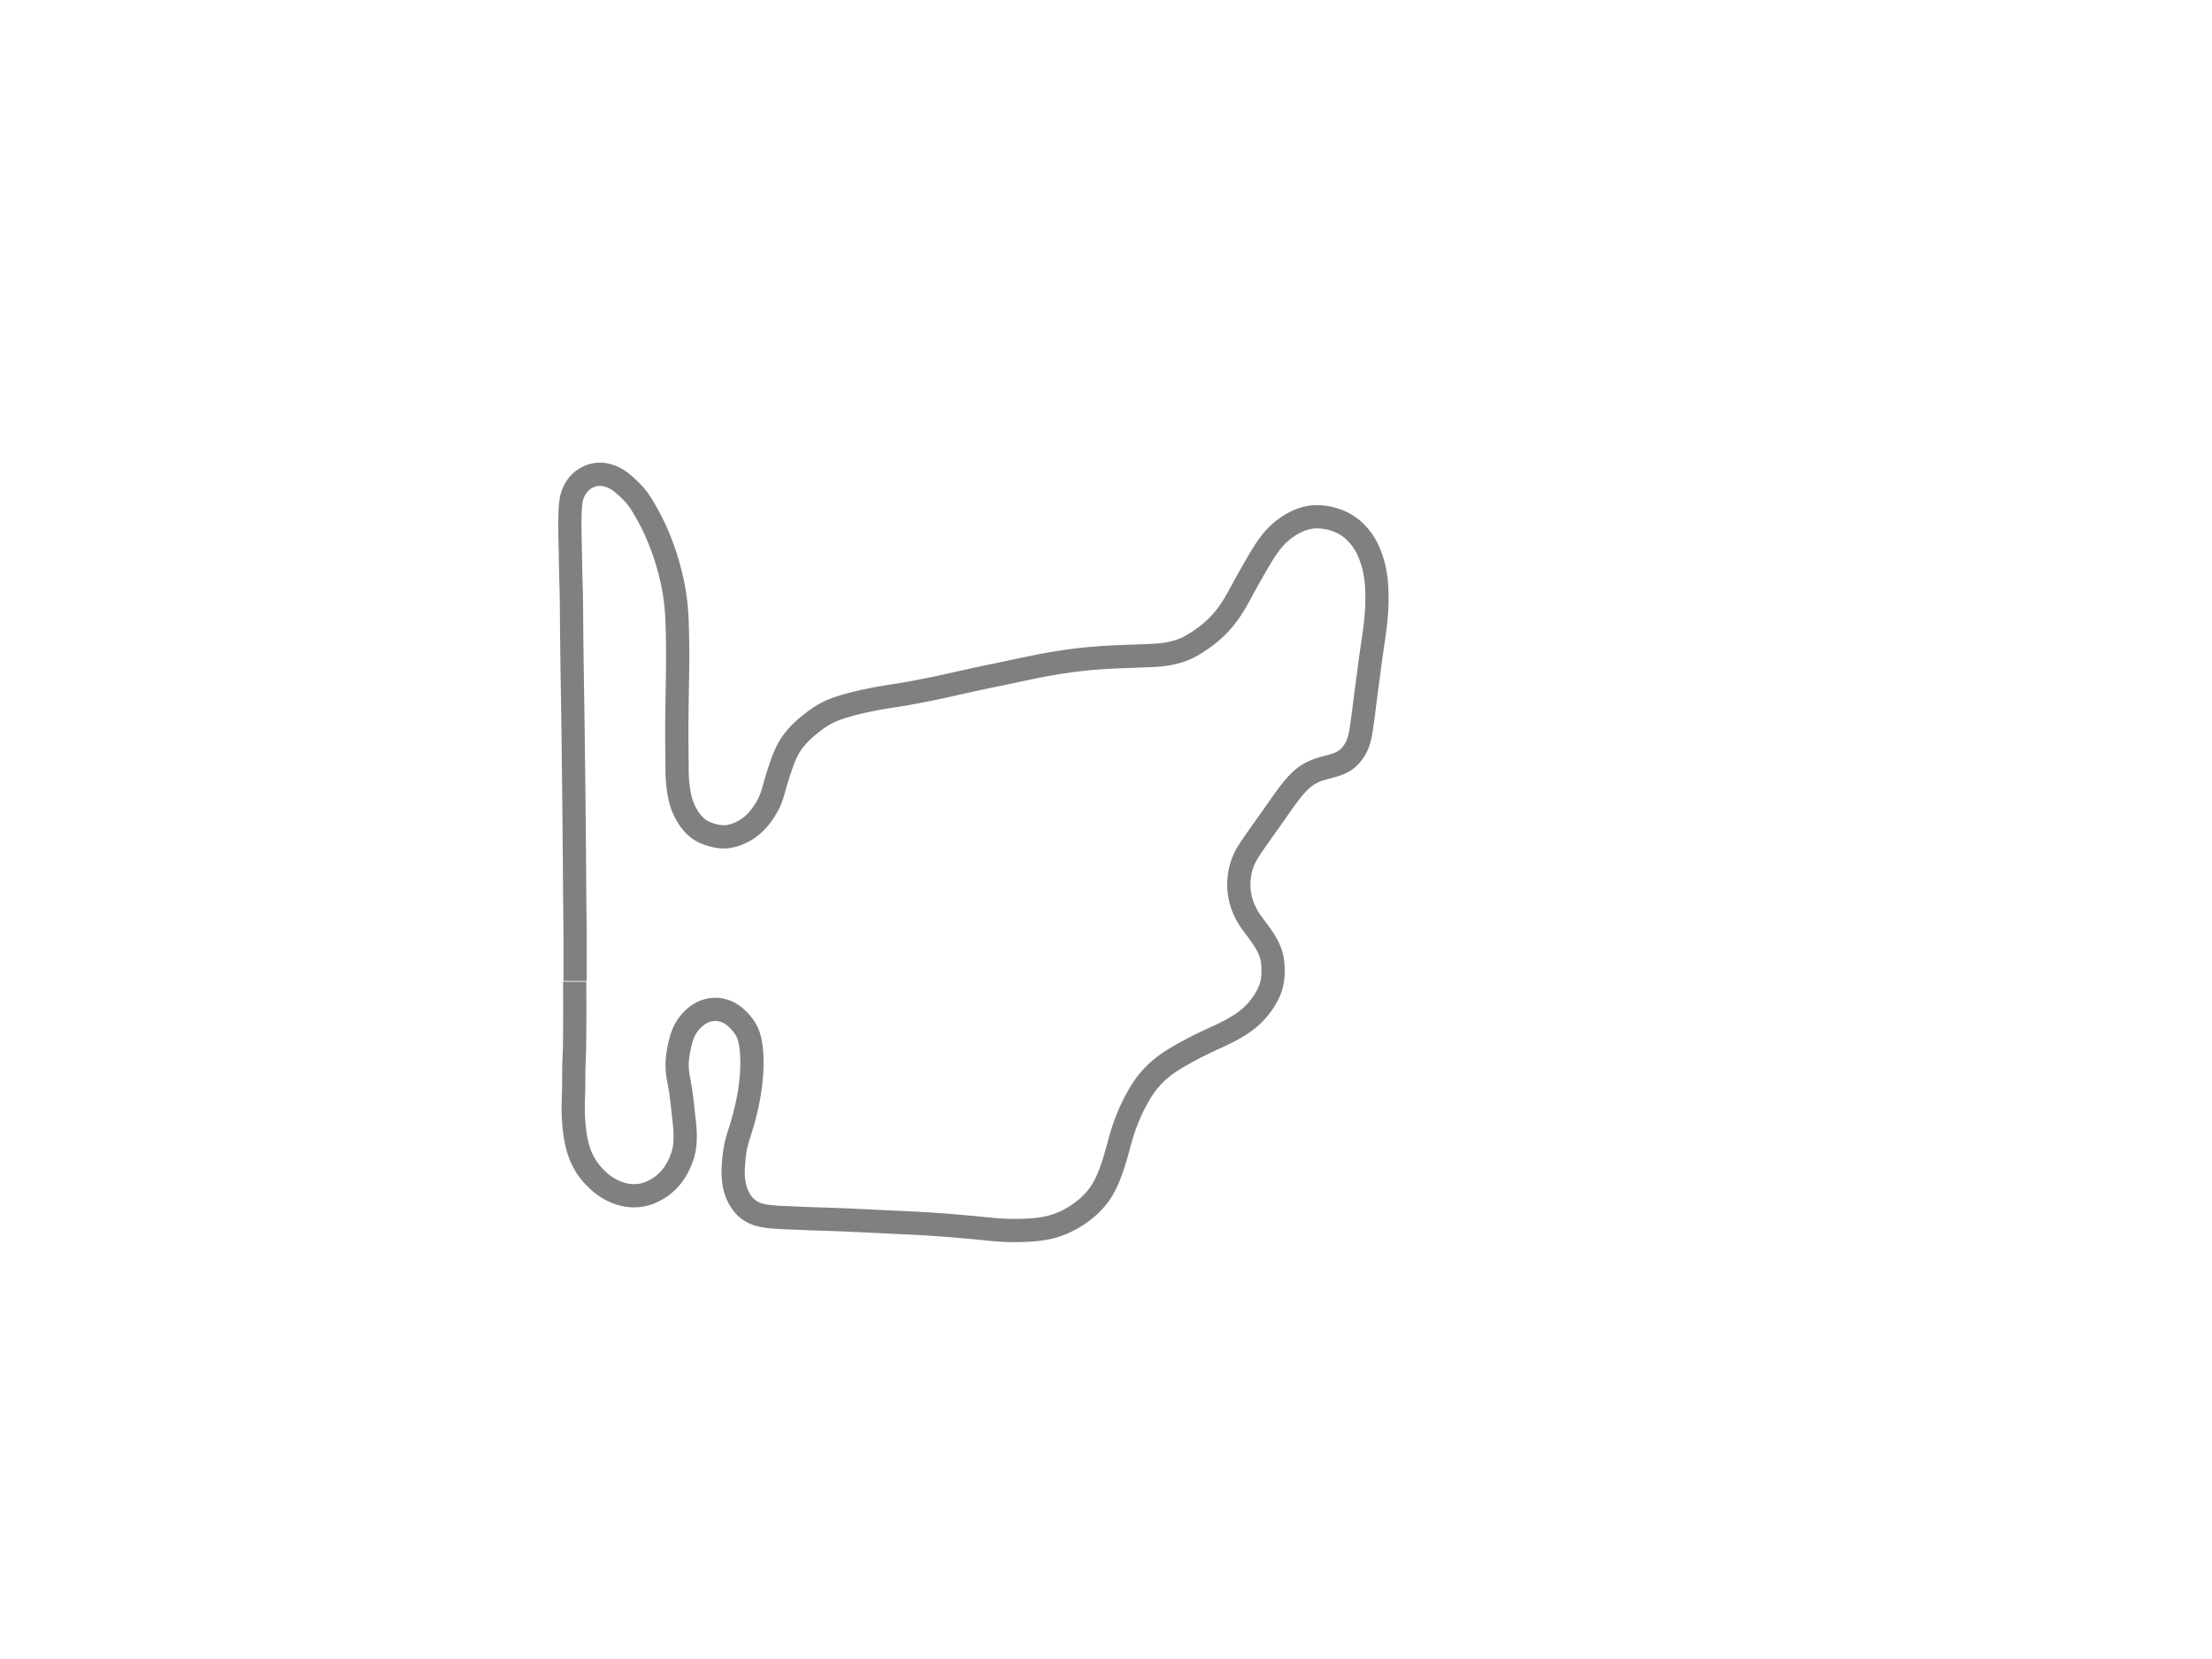 <?xml version="1.0" standalone="no"?>
<svg xmlns:xlink="http://www.w3.org/1999/xlink" id="s2" class="track" xmlns="http://www.w3.org/2000/svg" width="800" height="600" viewBox="-800 -1000 2000 2000">
        <path d="M -440.036 182.625 L -440.033 180.595 L -440.031 177.878 L -440.03 175.831 L -440.029 173.094 L -440.029 171.037 L -440.029 168.961 L -440.029 166.218 L -440.029 164.145 L -440.029 161.375 L -440.029 159.293 L -440.028 157.205 L -440.027 155.103 L -440.025 152.31 L -440.023 150.21 L -440.021 147.388 L -440.02 145.284 L -440.02 143.159 L -440.02 140.324 L -440.022 138.195 L -440.025 135.355 L -440.03 133.203 L -440.037 130.354 L -440.045 128.207 L -440.054 126.048 L -440.068 123.17 L -440.081 121.007 L -440.096 118.835 L -440.113 116.664 L -440.131 114.478 L -440.158 111.576 L -440.18 109.386 L -440.203 107.195 L -440.228 104.992 L -440.262 102.062 L -440.288 99.853 L -440.315 97.635 L -440.351 94.695 L -440.377 92.471 L -440.403 90.247 L -440.437 87.271 L -440.461 85.032 L -440.484 82.785 L -440.506 80.54 L -440.533 77.532 L -440.552 75.257 L -440.575 72.229 L -440.591 69.947 L -440.606 67.664 L -440.625 64.601 L -440.639 62.31 L -440.652 60.001 L -440.666 57.684 L -440.681 55.363 L -440.696 53.025 L -440.712 50.695 L -440.728 48.351 L -440.752 45.23 L -440.77 42.865 L -440.795 39.724 L -440.815 37.355 L -440.841 34.174 L -440.862 31.798 L -440.882 29.402 L -440.903 27.005 L -440.931 23.803 L -440.953 21.372 L -440.981 18.166 L -441.002 15.739 L -441.024 13.294 L -441.053 10.046 L -441.075 7.601 L -441.105 4.335 L -441.127 1.87 L -441.15 -.602 L -441.181 -3.905 L -441.204 -6.39 L -441.236 -9.709 L -441.26 -12.214 L -441.284 -14.728 L -441.317 -18.066 L -441.341 -20.615 L -441.374 -23.965 L -441.399 -26.498 L -441.425 -29.049 L -441.451 -31.611 L -441.476 -34.164 L -441.503 -36.729 L -441.529 -39.292 L -441.556 -41.868 L -441.582 -44.44 L -441.609 -47.01 L -441.637 -49.585 L -441.674 -53.008 L -441.702 -55.584 L -441.731 -58.159 L -441.76 -60.733 L -441.789 -63.306 L -441.819 -65.884 L -441.849 -68.459 L -441.889 -71.893 L -441.92 -74.47 L -441.962 -77.902 L -441.994 -80.476 L -442.036 -83.91 L -442.068 -86.49 L -442.1 -89.07 L -442.132 -91.64 L -442.164 -94.216 L -442.196 -96.793 L -442.229 -99.369 L -442.272 -102.804 L -442.305 -105.38 L -442.349 -108.813 L -442.382 -111.386 L -442.416 -113.962 L -442.461 -117.386 L -442.495 -119.951 L -442.541 -123.365 L -442.575 -125.917 L -442.621 -129.312 L -442.656 -131.849 L -442.692 -134.384 L -442.74 -137.762 L -442.776 -140.278 L -442.812 -142.798 L -442.849 -145.308 L -442.898 -148.649 L -442.935 -151.151 L -442.973 -153.648 L -443.012 -156.137 L -443.05 -158.623 L -443.103 -161.929 L -443.142 -164.405 L -443.182 -166.874 L -443.236 -170.155 L -443.276 -172.614 L -443.329 -175.882 L -443.369 -178.327 L -443.408 -180.769 L -443.46 -184.013 L -443.498 -186.446 L -443.548 -189.672 L -443.584 -192.09 L -443.62 -194.503 L -443.666 -197.708 L -443.699 -200.113 L -443.743 -203.303 L -443.774 -205.693 L -443.805 -208.077 L -443.846 -211.246 L -443.875 -213.618 L -443.913 -216.759 L -443.941 -219.11 L -443.969 -221.454 L -443.995 -223.774 L -444.03 -226.859 L -444.055 -229.155 L -444.079 -231.434 L -444.103 -233.7 L -444.134 -236.696 L -444.156 -238.926 L -444.184 -241.877 L -444.205 -244.074 L -444.225 -246.258 L -444.245 -248.426 L -444.264 -250.579 L -444.282 -252.72 L -444.3 -254.845 L -444.317 -256.956 L -444.334 -259.053 L -444.35 -261.135 L -444.372 -263.886 L -444.388 -265.934 L -444.411 -268.638 L -444.43 -270.648 L -444.45 -272.642 L -444.482 -275.281 L -444.509 -277.235 L -444.549 -279.823 L -444.583 -281.749 L -444.633 -284.293 L -444.675 -286.19 L -444.72 -288.078 L -444.768 -289.962 L -444.818 -291.841 L -444.888 -294.336 L -444.942 -296.203 L -445.014 -298.69 L -445.069 -300.548 L -445.14 -303.024 L -445.192 -304.87 L -445.242 -306.716 L -445.305 -309.171 L -445.348 -311.006 L -445.389 -312.839 L -445.427 -314.668 L -445.462 -316.495 L -445.505 -318.924 L -445.535 -320.738 L -445.563 -322.548 L -445.601 -324.957 L -445.628 -326.754 L -445.666 -329.143 L -445.696 -330.924 L -445.728 -332.697 L -445.761 -334.464 L -445.797 -336.214 L -445.835 -337.961 L -445.887 -340.271 L -445.927 -341.983 L -445.981 -344.243 L -446.021 -345.917 L -446.06 -347.572 L -446.109 -349.746 L -446.144 -351.353 L -446.176 -352.94 L -446.205 -354.507 L -446.24 -356.568 L -446.262 -358.089 L -446.281 -359.592 L -446.301 -361.568 L -446.312 -363.026 L -446.319 -364.464 L -446.324 -366.347 L -446.323 -367.736 L -446.319 -369.102 L -446.312 -370.448 L -446.301 -371.773 L -446.283 -373.503 L -446.266 -374.772 L -446.246 -376.017 L -446.215 -377.634 L -446.187 -378.819 L -446.157 -379.977 L -446.11 -381.482 L -446.071 -382.579 L -446.014 -384.002 L -445.966 -385.033 L -445.914 -386.037 L -445.837 -387.333 L -445.774 -388.269 L -445.706 -389.179 L -445.608 -390.346 L -445.527 -391.203 L -445.445 -392.002 L -445.357 -392.787 L -445.264 -393.543 L -445.134 -394.512 L -445.031 -395.214 L -444.922 -395.897 L -444.809 -396.569 L -444.647 -397.449 L -444.519 -398.101 L -444.384 -398.745 L -444.243 -399.384 L -444.094 -400.015 L -443.885 -400.845 L -443.719 -401.458 L -443.546 -402.063 L -443.302 -402.859 L -443.11 -403.446 L -442.91 -404.025 L -442.702 -404.595 L -442.487 -405.158 L -442.189 -405.895 L -441.956 -406.44 L -441.714 -406.981 L -441.381 -407.692 L -441.122 -408.22 L -440.855 -408.744 L -440.581 -409.263 L -440.3 -409.779 L -440.012 -410.291 L -439.716 -410.799 L -439.31 -411.471 L -438.997 -411.971 L -438.677 -412.468 L -438.349 -412.961 L -437.898 -413.612 L -437.551 -414.095 L -437.074 -414.732 L -436.707 -415.203 L -436.205 -415.824 L -435.819 -416.283 L -435.424 -416.736 L -434.885 -417.33 L -434.47 -417.768 L -434.048 -418.198 L -433.472 -418.76 L -433.029 -419.174 L -432.428 -419.712 L -431.967 -420.108 L -431.341 -420.622 L -430.862 -420.999 L -430.212 -421.489 L -429.714 -421.848 L -429.209 -422.198 L -428.523 -422.654 L -427.999 -422.986 L -427.468 -423.31 L -426.928 -423.625 L -426.196 -424.033 L -425.637 -424.331 L -424.881 -424.713 L -424.304 -424.991 L -423.718 -425.26 L -423.125 -425.52 L -422.523 -425.771 L -421.709 -426.091 L -421.09 -426.32 L -420.252 -426.609 L -419.616 -426.813 L -418.759 -427.068 L -418.11 -427.243 L -417.459 -427.406 L -416.589 -427.6 L -415.934 -427.729 L -415.06 -427.88 L -414.404 -427.976 L -413.527 -428.081 L -412.869 -428.143 L -411.989 -428.204 L -411.327 -428.232 L -410.666 -428.246 L -410.002 -428.246 L -409.338 -428.232 L -408.673 -428.204 L -408.005 -428.162 L -407.115 -428.085 L -406.445 -428.013 L -405.776 -427.928 L -404.881 -427.794 L -404.21 -427.679 L -403.538 -427.551 L -402.642 -427.362 L -401.968 -427.207 L -401.294 -427.04 L -400.619 -426.862 L -399.943 -426.674 L -399.267 -426.474 L -398.592 -426.262 L -397.915 -426.039 L -397.24 -425.803 L -396.339 -425.469 L -395.663 -425.202 L -394.987 -424.921 L -394.084 -424.524 L -393.406 -424.209 L -392.728 -423.878 L -392.05 -423.532 L -391.371 -423.169 L -390.692 -422.79 L -389.788 -422.259 L -389.11 -421.841 L -388.208 -421.258 L -387.531 -420.802 L -386.854 -420.33 L -386.177 -419.842 L -385.499 -419.338 L -384.595 -418.644 L -383.914 -418.106 L -383.231 -417.553 L -382.546 -416.989 L -381.858 -416.411 L -381.165 -415.821 L -380.469 -415.22 L -379.767 -414.606 L -378.828 -413.772 L -378.117 -413.133 L -377.164 -412.265 L -376.445 -411.601 L -375.482 -410.696 L -374.756 -410.003 L -374.03 -409.3 L -373.3 -408.582 L -372.573 -407.853 L -371.603 -406.86 L -370.878 -406.099 L -369.916 -405.065 L -369.198 -404.273 L -368.487 -403.469 L -367.783 -402.654 L -366.858 -401.552 L -366.175 -400.716 L -365.503 -399.87 L -364.841 -399.018 L -364.189 -398.155 L -363.337 -396.993 L -362.711 -396.113 L -362.094 -395.223 L -361.285 -394.02 L -360.683 -393.101 L -360.087 -392.167 L -359.496 -391.223 L -358.714 -389.944 L -358.131 -388.974 L -357.551 -387.994 L -356.777 -386.668 L -356.197 -385.664 L -355.618 -384.651 L -354.843 -383.286 L -354.26 -382.25 L -353.676 -381.205 L -352.895 -379.801 L -352.308 -378.738 L -351.718 -377.663 L -351.129 -376.582 L -350.54 -375.491 L -349.951 -374.39 L -349.167 -372.909 L -348.581 -371.786 L -347.996 -370.653 L -347.221 -369.127 L -346.644 -367.97 L -346.069 -366.802 L -345.5 -365.627 L -344.932 -364.438 L -344.369 -363.24 L -343.811 -362.033 L -343.073 -360.41 L -342.524 -359.18 L -341.978 -357.94 L -341.435 -356.69 L -340.896 -355.43 L -340.355 -354.151 L -339.649 -352.457 L -339.118 -351.167 L -338.59 -349.867 L -337.89 -348.122 L -337.367 -346.802 L -336.676 -345.031 L -336.16 -343.692 L -335.648 -342.344 L -334.971 -340.533 L -334.468 -339.166 L -333.97 -337.788 L -333.314 -335.939 L -332.828 -334.541 L -332.348 -333.134 L -331.873 -331.715 L -331.251 -329.817 L -330.789 -328.38 L -330.333 -326.935 L -329.882 -325.482 L -329.436 -324.017 L -328.85 -322.058 L -328.416 -320.576 L -327.986 -319.086 L -327.562 -317.59 L -327.142 -316.083 L -326.727 -314.57 L -326.318 -313.047 L -325.914 -311.518 L -325.386 -309.466 L -324.999 -307.92 L -324.617 -306.365 L -324.243 -304.804 L -323.876 -303.235 L -323.399 -301.131 L -323.051 -299.546 L -322.711 -297.953 L -322.265 -295.796 L -322.054 -294.743 L -321.636 -292.589 L -321.333 -290.966 L -321.039 -289.337 L -320.754 -287.701 L -320.479 -286.058 L -320.214 -284.414 L -319.875 -282.211 L -319.634 -280.555 L -319.403 -278.893 L -319.112 -276.673 L -318.906 -275.003 L -318.712 -273.332 L -318.529 -271.659 L -318.358 -269.985 L -318.198 -268.311 L -318.002 -266.074 L -317.867 -264.398 L -317.702 -262.161 L -317.589 -260.485 L -317.485 -258.808 L -317.387 -257.107 L -317.272 -254.896 L -317.193 -253.219 L -317.12 -251.546 L -317.053 -249.873 L -316.99 -248.198 L -316.914 -245.971 L -316.862 -244.299 L -316.798 -242.076 L -316.753 -240.404 L -316.698 -238.184 L -316.66 -236.516 L -316.625 -234.851 L -316.592 -233.186 L -316.561 -231.519 L -316.533 -229.85 L -316.498 -227.64 L -316.475 -225.975 L -316.454 -224.307 L -316.436 -222.641 L -316.414 -220.413 L -316.4 -218.74 L -316.385 -216.502 L -316.377 -214.819 L -316.37 -213.129 L -316.365 -210.868 L -316.364 -209.161 L -316.364 -207.451 L -316.369 -205.158 L -316.375 -203.428 L -316.382 -201.686 L -316.393 -199.942 L -316.41 -197.601 L -316.425 -195.832 L -316.45 -193.46 L -316.471 -191.668 L -316.503 -189.26 L -316.529 -187.446 L -316.557 -185.617 L -316.596 -183.167 L -316.625 -181.315 L -316.665 -178.837 L -316.695 -176.967 L -316.725 -175.084 L -316.755 -173.195 L -316.795 -170.659 L -316.825 -168.749 L -316.855 -166.828 L -316.886 -164.893 L -316.927 -162.305 L -316.959 -160.354 L -316.991 -158.395 L -317.023 -156.429 L -317.055 -154.459 L -317.097 -151.833 L -317.128 -149.861 L -317.158 -147.891 L -317.196 -145.271 L -317.224 -143.311 L -317.258 -140.713 L -317.282 -138.76 L -317.312 -136.218 L -317.332 -134.317 L -317.356 -131.81 L -317.372 -129.952 L -317.386 -128.112 L -317.398 -126.292 L -317.411 -123.9 L -317.418 -122.126 L -317.424 -120.374 L -317.428 -118.069 L -317.429 -116.367 L -317.428 -114.686 L -317.424 -113.026 L -317.416 -110.85 L -317.407 -109.242 L -317.393 -107.133 L -317.38 -105.576 L -317.365 -104.038 L -317.344 -102.029 L -317.326 -100.543 L -317.302 -98.6 L -317.29 -97.64 L -317.267 -95.748 L -317.249 -94.347 L -317.228 -92.507 L -317.213 -91.145 L -317.2 -89.797 L -317.188 -88.451 L -317.175 -86.68 L -317.167 -85.351 L -317.16 -84.032 L -317.154 -82.717 L -317.148 -81.407 L -317.142 -80.102 L -317.137 -78.805 L -317.129 -77.082 L -317.122 -75.796 L -317.114 -74.507 L -317.1 -72.805 L -317.086 -71.551 L -317.067 -70.289 L -317.044 -69.031 L -317.015 -67.784 L -316.979 -66.543 L -316.921 -64.9 L -316.869 -63.68 L -316.81 -62.469 L -316.742 -61.266 L -316.665 -60.072 L -316.58 -58.885 L -316.454 -57.32 L -316.35 -56.154 L -316.198 -54.612 L -316.075 -53.465 L -315.944 -52.324 L -315.807 -51.192 L -315.662 -50.066 L -315.509 -48.945 L -315.296 -47.467 L -315.128 -46.367 L -314.951 -45.274 L -314.705 -43.839 L -314.51 -42.772 L -314.238 -41.369 L -314.098 -40.675 L -313.879 -39.646 L -313.576 -38.292 L -313.338 -37.292 L -313.092 -36.305 L -312.837 -35.331 L -312.483 -34.056 L -312.206 -33.113 L -311.824 -31.879 L -311.527 -30.969 L -311.221 -30.072 L -310.798 -28.893 L -310.47 -28.021 L -310.016 -26.869 L -309.664 -26.017 L -309.181 -24.891 L -308.808 -24.057 L -308.426 -23.23 L -307.904 -22.141 L -307.502 -21.333 L -307.093 -20.533 L -306.535 -19.479 L -306.108 -18.698 L -305.674 -17.923 L -305.084 -16.905 L -304.633 -16.151 L -304.174 -15.405 L -303.708 -14.667 L -303.075 -13.696 L -302.593 -12.978 L -301.937 -12.035 L -301.435 -11.338 L -300.926 -10.652 L -300.235 -9.752 L -299.707 -9.089 L -299.172 -8.436 L -298.445 -7.582 L -297.892 -6.955 L -297.33 -6.339 L -296.569 -5.537 L -295.988 -4.949 L -295.203 -4.184 L -294.604 -3.624 L -293.795 -2.9 L -293.179 -2.373 L -292.556 -1.86 L -291.712 -1.198 L -291.073 -.719 L -290.41 -.243 L -289.554 .342 L -288.893 .773 L -288.226 1.188 L -287.553 1.589 L -286.876 1.974 L -285.964 2.465 L -285.276 2.815 L -284.583 3.15 L -283.652 3.575 L -282.952 3.878 L -282.248 4.17 L -281.306 4.541 L -280.598 4.808 L -279.887 5.066 L -279.178 5.315 L -278.23 5.636 L -277.519 5.868 L -276.808 6.093 L -275.859 6.384 L -275.147 6.593 L -274.198 6.861 L -273.486 7.052 L -272.774 7.234 L -272.061 7.407 L -271.348 7.572 L -270.634 7.728 L -269.685 7.92 L -268.973 8.055 L -268.259 8.18 L -267.544 8.296 L -266.833 8.402 L -265.888 8.527 L -265.178 8.608 L -264.468 8.679 L -263.524 8.755 L -262.817 8.798 L -262.113 8.829 L -261.409 8.847 L -260.707 8.852 L -259.776 8.84 L -259.079 8.815 L -258.157 8.763 L -257.467 8.709 L -256.781 8.641 L -255.871 8.531 L -255.192 8.434 L -254.518 8.325 L -253.623 8.161 L -252.956 8.025 L -252.291 7.88 L -251.628 7.725 L -250.744 7.504 L -250.087 7.329 L -249.428 7.147 L -248.77 6.956 L -248.113 6.757 L -247.239 6.481 L -246.584 6.264 L -245.929 6.04 L -245.056 5.728 L -244.403 5.486 L -243.749 5.235 L -243.095 4.976 L -242.23 4.619 L -241.579 4.34 L -240.932 4.054 L -240.07 3.658 L -239.425 3.351 L -238.568 2.928 L -237.926 2.6 L -237.287 2.263 L -236.435 1.798 L -235.797 1.438 L -235.162 1.069 L -234.318 .562 L -233.685 .17 L -233.055 -.233 L -232.427 -.644 L -231.801 -1.066 L -231.177 -1.498 L -230.349 -2.089 L -229.73 -2.545 L -229.115 -3.01 L -228.299 -3.646 L -227.691 -4.134 L -226.887 -4.801 L -226.286 -5.312 L -225.69 -5.834 L -225.098 -6.364 L -224.315 -7.087 L -223.732 -7.639 L -223.153 -8.203 L -222.579 -8.774 L -221.821 -9.549 L -221.256 -10.142 L -220.696 -10.742 L -220.139 -11.352 L -219.405 -12.179 L -218.859 -12.809 L -218.317 -13.449 L -217.781 -14.096 L -217.073 -14.973 L -216.548 -15.641 L -216.027 -16.318 L -215.34 -17.231 L -214.829 -17.926 L -214.325 -18.627 L -213.659 -19.574 L -213.164 -20.294 L -212.512 -21.263 L -212.028 -22 L -211.39 -22.993 L -210.917 -23.747 L -210.295 -24.762 L -209.833 -25.532 L -209.378 -26.308 L -208.778 -27.356 L -208.337 -28.15 L -207.902 -28.953 L -207.336 -30.032 L -206.919 -30.854 L -206.377 -31.958 L -205.979 -32.797 L -205.464 -33.925 L -205.089 -34.78 L -204.721 -35.645 L -204.364 -36.514 L -203.903 -37.686 L -203.568 -38.573 L -203.243 -39.467 L -202.926 -40.368 L -202.618 -41.275 L -202.22 -42.494 L -201.93 -43.415 L -201.554 -44.653 L -201.279 -45.589 L -201.008 -46.528 L -200.74 -47.475 L -200.386 -48.743 L -200.122 -49.702 L -199.857 -50.663 L -199.502 -51.957 L -199.232 -52.933 L -198.867 -54.238 L -198.589 -55.222 L -198.304 -56.212 L -198.014 -57.209 L -197.719 -58.208 L -197.316 -59.552 L -197.007 -60.568 L -196.692 -61.59 L -196.371 -62.619 L -195.936 -63.999 L -195.603 -65.043 L -195.266 -66.093 L -194.81 -67.502 L -194.463 -68.567 L -193.994 -69.996 L -193.638 -71.073 L -193.158 -72.519 L -192.793 -73.609 L -192.303 -75.06 L -191.93 -76.15 L -191.555 -77.237 L -191.05 -78.681 L -190.667 -79.759 L -190.281 -80.831 L -189.891 -81.898 L -189.496 -82.96 L -189.097 -84.016 L -188.555 -85.415 L -188.14 -86.46 L -187.58 -87.832 L -187.149 -88.858 L -186.563 -90.211 L -186.113 -91.218 L -185.498 -92.547 L -185.026 -93.533 L -184.544 -94.51 L -183.885 -95.797 L -183.378 -96.753 L -182.861 -97.698 L -182.334 -98.63 L -181.615 -99.857 L -181.062 -100.766 L -180.5 -101.661 L -179.926 -102.547 L -179.342 -103.42 L -178.747 -104.283 L -177.94 -105.414 L -177.322 -106.249 L -176.484 -107.348 L -175.844 -108.161 L -174.976 -109.231 L -174.315 -110.023 L -173.644 -110.808 L -172.739 -111.842 L -172.049 -112.611 L -171.118 -113.626 L -170.41 -114.379 L -169.694 -115.128 L -168.729 -116.116 L -167.996 -116.852 L -167.008 -117.824 L -166.259 -118.548 L -165.503 -119.267 L -164.486 -120.217 L -163.714 -120.924 L -162.937 -121.625 L -162.151 -122.322 L -161.094 -123.243 L -160.294 -123.928 L -159.488 -124.61 L -158.404 -125.512 L -157.583 -126.186 L -156.759 -126.854 L -155.927 -127.52 L -154.811 -128.403 L -153.968 -129.061 L -153.117 -129.717 L -151.975 -130.584 L -151.112 -131.23 L -149.95 -132.084 L -149.072 -132.718 L -148.186 -133.346 L -147.291 -133.969 L -146.091 -134.784 L -145.182 -135.386 L -143.957 -136.177 L -143.028 -136.76 L -141.778 -137.524 L -140.83 -138.086 L -139.876 -138.638 L -138.913 -139.181 L -137.94 -139.714 L -136.631 -140.41 L -135.641 -140.919 L -134.642 -141.417 L -133.634 -141.903 L -132.618 -142.379 L -131.595 -142.842 L -130.553 -143.299 L -129.177 -143.881 L -128.128 -144.308 L -127.07 -144.725 L -126.006 -145.133 L -124.934 -145.53 L -123.491 -146.046 L -122.401 -146.423 L -120.939 -146.912 L -119.832 -147.273 L -118.719 -147.627 L -117.598 -147.976 L -116.093 -148.434 L -114.955 -148.772 L -113.809 -149.107 L -112.66 -149.437 L -111.501 -149.765 L -110.338 -150.089 L -109.166 -150.411 L -107.593 -150.835 L -106.407 -151.15 L -105.213 -151.463 L -104.014 -151.772 L -102.807 -152.078 L -101.594 -152.381 L -100.376 -152.68 L -98.742 -153.075 L -97.51 -153.368 L -95.858 -153.753 L -94.612 -154.039 L -92.94 -154.416 L -91.684 -154.694 L -90.421 -154.971 L -88.727 -155.335 L -87.45 -155.606 L -86.169 -155.873 L -84.454 -156.226 L -83.161 -156.488 L -81.861 -156.749 L -80.124 -157.09 L -78.814 -157.344 L -77.06 -157.677 L -75.739 -157.923 L -74.412 -158.167 L -72.638 -158.487 L -71.299 -158.723 L -69.954 -158.957 L -68.157 -159.264 L -66.799 -159.49 L -64.983 -159.788 L -63.613 -160.008 L -62.237 -160.225 L -60.395 -160.512 L -59.002 -160.726 L -57.139 -161.012 L -55.733 -161.228 L -54.322 -161.445 L -52.903 -161.666 L -51.003 -161.965 L -49.573 -162.194 L -47.654 -162.506 L -46.209 -162.745 L -44.273 -163.072 L -42.812 -163.322 L -40.86 -163.662 L -39.39 -163.922 L -37.415 -164.276 L -35.932 -164.545 L -33.94 -164.911 L -32.442 -165.189 L -30.936 -165.471 L -29.424 -165.756 L -27.398 -166.141 L -25.872 -166.433 L -23.827 -166.827 L -22.286 -167.125 L -20.222 -167.528 L -18.668 -167.834 L -17.105 -168.142 L -15.013 -168.559 L -13.435 -168.875 L -11.854 -169.194 L -9.734 -169.625 L -8.136 -169.953 L -6.534 -170.284 L -4.923 -170.62 L -2.768 -171.073 L -1.145 -171.417 L .485 -171.765 L 2.666 -172.236 L 4.311 -172.594 L 5.96 -172.955 L 8.172 -173.443 L 9.837 -173.813 L 11.51 -174.186 L 13.75 -174.688 L 15.44 -175.068 L 17.139 -175.45 L 18.843 -175.834 L 20.556 -176.22 L 22.85 -176.736 L 24.581 -177.125 L 26.318 -177.514 L 28.063 -177.904 L 29.817 -178.295 L 32.165 -178.815 L 33.938 -179.206 L 36.308 -179.726 L 38.094 -180.116 L 39.888 -180.506 L 41.683 -180.894 L 44.092 -181.413 L 45.903 -181.801 L 47.725 -182.189 L 50.156 -182.706 L 51.991 -183.094 L 54.445 -183.611 L 56.291 -183.998 L 58.144 -184.386 L 60.005 -184.774 L 62.492 -185.292 L 64.365 -185.681 L 66.243 -186.072 L 68.128 -186.464 L 70.017 -186.858 L 71.913 -187.254 L 74.448 -187.784 L 76.356 -188.185 L 78.27 -188.588 L 80.188 -188.992 L 82.111 -189.399 L 84.042 -189.808 L 85.976 -190.217 L 87.915 -190.628 L 89.863 -191.041 L 92.463 -191.591 L 94.424 -192.005 L 97.042 -192.557 L 99.015 -192.972 L 101.653 -193.525 L 103.637 -193.939 L 106.293 -194.489 L 108.284 -194.899 L 110.954 -195.443 L 112.96 -195.848 L 115.645 -196.385 L 117.665 -196.782 L 120.36 -197.305 L 122.388 -197.691 L 124.413 -198.072 L 126.443 -198.449 L 128.476 -198.821 L 131.181 -199.307 L 133.213 -199.665 L 135.239 -200.016 L 137.939 -200.474 L 139.956 -200.808 L 141.972 -201.136 L 143.982 -201.457 L 145.987 -201.77 L 147.989 -202.077 L 149.985 -202.376 L 151.977 -202.667 L 154.629 -203.044 L 156.607 -203.317 L 159.239 -203.669 L 161.208 -203.924 L 163.174 -204.172 L 165.147 -204.412 L 167.721 -204.716 L 169.654 -204.936 L 172.213 -205.216 L 174.12 -205.417 L 176.014 -205.61 L 177.897 -205.796 L 180.383 -206.032 L 182.234 -206.2 L 184.074 -206.361 L 185.9 -206.515 L 188.319 -206.709 L 190.12 -206.847 L 191.906 -206.978 L 194.269 -207.143 L 196.02 -207.26 L 197.761 -207.371 L 200.064 -207.511 L 201.786 -207.611 L 204.044 -207.735 L 205.734 -207.824 L 207.973 -207.936 L 209.645 -208.016 L 211.315 -208.093 L 213.526 -208.19 L 215.18 -208.261 L 217.372 -208.351 L 219.013 -208.416 L 220.648 -208.479 L 222.813 -208.562 L 224.433 -208.622 L 226.044 -208.682 L 228.187 -208.76 L 229.786 -208.818 L 231.912 -208.896 L 233.486 -208.954 L 235.056 -209.012 L 236.618 -209.07 L 238.681 -209.147 L 240.216 -209.205 L 241.738 -209.263 L 243.245 -209.321 L 245.237 -209.398 L 246.709 -209.455 L 248.162 -209.512 L 249.599 -209.57 L 251.016 -209.629 L 252.412 -209.689 L 254.243 -209.773 L 255.595 -209.838 L 257.364 -209.932 L 258.662 -210.006 L 259.942 -210.087 L 261.612 -210.202 L 262.835 -210.295 L 264.034 -210.396 L 265.584 -210.54 L 266.72 -210.657 L 267.832 -210.782 L 269.283 -210.962 L 270.35 -211.106 L 271.41 -211.26 L 272.812 -211.48 L 273.856 -211.655 L 274.898 -211.839 L 276.274 -212.096 L 277.301 -212.299 L 278.324 -212.51 L 279.676 -212.805 L 280.685 -213.036 L 281.687 -213.276 L 282.683 -213.524 L 283.672 -213.78 L 284.983 -214.135 L 285.959 -214.411 L 287.251 -214.792 L 288.212 -215.089 L 289.166 -215.397 L 290.111 -215.715 L 291.05 -216.045 L 291.981 -216.386 L 292.902 -216.737 L 293.815 -217.101 L 294.72 -217.477 L 295.911 -217.996 L 296.793 -218.398 L 297.956 -218.95 L 298.817 -219.376 L 299.673 -219.81 L 300.801 -220.399 L 301.64 -220.849 L 302.475 -221.306 L 303.577 -221.925 L 304.398 -222.397 L 305.214 -222.875 L 306.028 -223.358 L 307.106 -224.011 L 307.911 -224.506 L 308.98 -225.173 L 309.78 -225.68 L 310.576 -226.191 L 311.635 -226.881 L 312.429 -227.406 L 313.483 -228.113 L 314.275 -228.652 L 315.062 -229.195 L 315.851 -229.745 L 316.899 -230.487 L 317.683 -231.05 L 318.727 -231.811 L 319.508 -232.388 L 320.548 -233.17 L 321.325 -233.764 L 322.358 -234.566 L 323.131 -235.177 L 323.901 -235.793 L 324.925 -236.628 L 325.69 -237.262 L 326.454 -237.904 L 327.469 -238.771 L 328.228 -239.431 L 329.235 -240.322 L 329.986 -240.999 L 330.736 -241.685 L 331.731 -242.612 L 332.472 -243.316 L 333.21 -244.03 L 333.944 -244.751 L 334.675 -245.483 L 335.4 -246.221 L 336.36 -247.219 L 337.075 -247.979 L 338.02 -249.006 L 338.723 -249.786 L 339.421 -250.573 L 340.349 -251.638 L 341.037 -252.443 L 341.721 -253.256 L 342.402 -254.077 L 343.3 -255.183 L 343.97 -256.024 L 344.853 -257.155 L 345.51 -258.013 L 346.378 -259.17 L 347.023 -260.045 L 347.877 -261.226 L 348.509 -262.119 L 349.138 -263.021 L 349.762 -263.93 L 350.585 -265.153 L 351.197 -266.08 L 351.805 -267.014 L 352.407 -267.955 L 353.006 -268.905 L 353.797 -270.182 L 354.387 -271.149 L 355.166 -272.449 L 355.747 -273.432 L 356.327 -274.423 L 357.097 -275.756 L 357.674 -276.765 L 358.249 -277.78 L 358.824 -278.803 L 359.4 -279.836 L 359.976 -280.873 L 360.554 -281.92 L 361.327 -283.326 L 361.909 -284.389 L 362.494 -285.459 L 363.276 -286.894 L 363.867 -287.98 L 364.463 -289.075 L 365.06 -290.173 L 365.663 -291.279 L 366.27 -292.392 L 366.881 -293.51 L 367.498 -294.635 L 368.12 -295.765 L 368.956 -297.281 L 369.59 -298.425 L 370.229 -299.574 L 370.874 -300.728 L 371.523 -301.889 L 372.397 -303.446 L 373.058 -304.618 L 373.948 -306.193 L 374.62 -307.379 L 375.298 -308.572 L 376.208 -310.171 L 376.896 -311.376 L 377.589 -312.588 L 378.288 -313.806 L 378.991 -315.028 L 379.697 -316.255 L 380.647 -317.9 L 381.366 -319.14 L 382.086 -320.38 L 382.811 -321.626 L 383.781 -323.284 L 384.512 -324.526 L 385.243 -325.762 L 385.977 -326.995 L 386.712 -328.22 L 387.451 -329.44 L 388.192 -330.653 L 389.185 -332.257 L 389.937 -333.453 L 390.946 -335.034 L 391.709 -336.209 L 392.479 -337.373 L 393.516 -338.91 L 394.301 -340.048 L 395.092 -341.174 L 396.154 -342.648 L 396.957 -343.736 L 398.035 -345.16 L 398.85 -346.208 L 399.942 -347.574 L 400.765 -348.574 L 401.593 -349.556 L 402.423 -350.516 L 403.257 -351.455 L 404.095 -352.373 L 405.213 -353.56 L 406.056 -354.425 L 406.901 -355.267 L 408.036 -356.36 L 408.888 -357.153 L 409.746 -357.929 L 410.901 -358.937 L 411.772 -359.673 L 412.651 -360.395 L 413.535 -361.1 L 414.427 -361.792 L 415.323 -362.468 L 416.528 -363.35 L 417.438 -363.994 L 418.656 -364.832 L 419.577 -365.444 L 420.504 -366.045 L 421.741 -366.823 L 422.675 -367.391 L 423.616 -367.947 L 424.87 -368.663 L 425.817 -369.186 L 427.09 -369.862 L 428.045 -370.351 L 429.002 -370.826 L 430.283 -371.435 L 431.242 -371.873 L 432.207 -372.296 L 433.168 -372.701 L 434.131 -373.089 L 435.418 -373.581 L 436.381 -373.928 L 437.346 -374.257 L 438.31 -374.568 L 439.275 -374.861 L 440.239 -375.135 L 441.203 -375.39 L 442.166 -375.626 L 443.444 -375.909 L 444.403 -376.1 L 445.359 -376.272 L 446.63 -376.472 L 447.58 -376.6 L 448.526 -376.71 L 449.784 -376.829 L 450.726 -376.897 L 451.976 -376.963 L 452.911 -376.993 L 454.151 -377.01 L 455.079 -377.005 L 456.005 -376.986 L 456.927 -376.954 L 458.153 -376.889 L 459.067 -376.826 L 459.981 -376.75 L 461.196 -376.631 L 462.105 -376.527 L 463.031 -376.409 L 464.223 -376.239 L 465.126 -376.096 L 466.33 -375.889 L 467.232 -375.719 L 468.435 -375.476 L 469.331 -375.28 L 470.228 -375.073 L 471.123 -374.854 L 472.311 -374.544 L 473.202 -374.297 L 474.381 -373.951 L 475.263 -373.678 L 476.435 -373.295 L 477.31 -372.994 L 478.47 -372.576 L 479.336 -372.249 L 480.199 -371.91 L 481.341 -371.441 L 482.194 -371.075 L 483.322 -370.569 L 484.162 -370.176 L 484.994 -369.771 L 486.094 -369.212 L 486.913 -368.777 L 487.991 -368.18 L 488.793 -367.717 L 489.588 -367.242 L 490.632 -366.591 L 491.408 -366.088 L 492.174 -365.574 L 493.183 -364.87 L 493.929 -364.328 L 494.912 -363.587 L 495.635 -363.02 L 496.351 -362.441 L 497.057 -361.851 L 497.982 -361.047 L 498.666 -360.432 L 499.339 -359.807 L 500.004 -359.171 L 500.661 -358.526 L 501.522 -357.652 L 502.158 -356.988 L 502.787 -356.315 L 503.614 -355.405 L 504.225 -354.714 L 504.828 -354.016 L 505.424 -353.311 L 506.012 -352.598 L 506.784 -351.639 L 507.353 -350.91 L 507.913 -350.175 L 508.645 -349.183 L 509.184 -348.431 L 509.713 -347.673 L 510.404 -346.649 L 510.909 -345.875 L 511.405 -345.092 L 512.052 -344.038 L 512.524 -343.241 L 513.138 -342.167 L 513.586 -341.354 L 514.167 -340.26 L 514.59 -339.432 L 515.004 -338.596 L 515.542 -337.474 L 515.934 -336.625 L 516.445 -335.484 L 516.821 -334.619 L 517.31 -333.458 L 517.669 -332.581 L 518.022 -331.695 L 518.484 -330.503 L 518.823 -329.6 L 519.157 -328.69 L 519.592 -327.466 L 519.911 -326.539 L 520.327 -325.292 L 520.632 -324.348 L 520.93 -323.396 L 521.221 -322.437 L 521.6 -321.147 L 521.877 -320.171 L 522.236 -318.857 L 522.497 -317.863 L 522.752 -316.86 L 522.999 -315.85 L 523.315 -314.492 L 523.542 -313.467 L 523.761 -312.432 L 523.972 -311.392 L 524.175 -310.345 L 524.433 -308.939 L 524.617 -307.878 L 524.793 -306.809 L 525.013 -305.379 L 525.167 -304.303 L 525.312 -303.222 L 525.492 -301.774 L 525.616 -300.685 L 525.731 -299.592 L 525.839 -298.496 L 525.971 -297.028 L 526.061 -295.922 L 526.144 -294.814 L 526.219 -293.7 L 526.308 -292.212 L 526.368 -291.092 L 526.421 -289.969 L 526.469 -288.841 L 526.524 -287.333 L 526.558 -286.199 L 526.588 -285.06 L 526.613 -283.919 L 526.639 -282.39 L 526.652 -281.241 L 526.661 -279.702 L 526.662 -278.544 L 526.658 -277.381 L 526.644 -275.827 L 526.628 -274.656 L 526.596 -273.086 L 526.566 -271.907 L 526.53 -270.722 L 526.472 -269.137 L 526.421 -267.945 L 526.365 -266.749 L 526.282 -265.149 L 526.213 -263.943 L 526.138 -262.738 L 526.03 -261.121 L 525.943 -259.906 L 525.851 -258.683 L 525.719 -257.052 L 525.613 -255.824 L 525.502 -254.591 L 525.385 -253.356 L 525.222 -251.704 L 525.092 -250.46 L 524.958 -249.213 L 524.771 -247.543 L 524.625 -246.287 L 524.424 -244.603 L 524.268 -243.336 L 524.109 -242.064 L 523.945 -240.787 L 523.721 -239.075 L 523.55 -237.787 L 523.315 -236.055 L 523.136 -234.751 L 522.892 -232.999 L 522.705 -231.678 L 522.452 -229.907 L 522.259 -228.569 L 521.998 -226.776 L 521.799 -225.42 L 521.598 -224.058 L 521.394 -222.687 L 521.188 -221.306 L 520.91 -219.452 L 520.7 -218.048 L 520.418 -216.165 L 520.207 -214.738 L 519.995 -213.305 L 519.715 -211.377 L 519.505 -209.918 L 519.298 -208.451 L 519.092 -206.972 L 518.821 -204.986 L 518.619 -203.484 L 518.418 -201.972 L 518.219 -200.449 L 517.954 -198.405 L 517.755 -196.857 L 517.557 -195.304 L 517.357 -193.737 L 517.09 -191.635 L 516.887 -190.048 L 516.681 -188.447 L 516.404 -186.305 L 516.192 -184.682 L 515.905 -182.511 L 515.687 -180.87 L 515.465 -179.219 L 515.24 -177.563 L 515.014 -175.897 L 514.787 -174.221 L 514.484 -171.98 L 514.256 -170.294 L 513.956 -168.044 L 513.732 -166.359 L 513.511 -164.676 L 513.22 -162.448 L 513.006 -160.789 L 512.795 -159.145 L 512.588 -157.516 L 512.385 -155.901 L 512.184 -154.307 L 511.923 -152.211 L 511.73 -150.659 L 511.54 -149.13 L 511.353 -147.618 L 511.107 -145.638 L 510.925 -144.18 L 510.684 -142.264 L 510.505 -140.851 L 510.328 -139.463 L 510.152 -138.098 L 509.919 -136.319 L 509.746 -135.016 L 509.574 -133.737 L 509.347 -132.076 L 509.177 -130.858 L 509.009 -129.664 L 508.842 -128.495 L 508.619 -126.967 L 508.452 -125.842 L 508.285 -124.736 L 508.063 -123.285 L 507.897 -122.217 L 507.676 -120.823 L 507.51 -119.798 L 507.288 -118.463 L 507.119 -117.486 L 506.95 -116.53 L 506.778 -115.598 L 506.605 -114.689 L 506.428 -113.802 L 506.188 -112.658 L 506.004 -111.827 L 505.752 -110.754 L 505.559 -109.977 L 505.295 -108.971 L 505.092 -108.239 L 504.813 -107.286 L 504.596 -106.585 L 504.372 -105.891 L 504.061 -104.978 L 503.818 -104.301 L 503.481 -103.408 L 503.219 -102.748 L 502.948 -102.093 L 502.574 -101.233 L 502.283 -100.596 L 501.984 -99.965 L 501.572 -99.134 L 501.252 -98.517 L 500.812 -97.702 L 500.47 -97.095 L 500 -96.291 L 499.634 -95.691 L 499.132 -94.897 L 498.743 -94.304 L 498.209 -93.518 L 497.796 -92.931 L 497.375 -92.352 L 496.942 -91.778 L 496.353 -91.024 L 495.901 -90.47 L 495.284 -89.744 L 494.812 -89.21 L 494.171 -88.516 L 493.68 -88.007 L 493.179 -87.507 L 492.671 -87.019 L 491.98 -86.384 L 491.452 -85.92 L 490.915 -85.466 L 490.188 -84.878 L 489.633 -84.448 L 489.071 -84.028 L 488.31 -83.486 L 487.731 -83.092 L 486.949 -82.585 L 486.355 -82.218 L 485.553 -81.747 L 484.944 -81.406 L 484.327 -81.078 L 483.706 -80.761 L 483.076 -80.455 L 482.44 -80.159 L 481.798 -79.874 L 480.93 -79.509 L 480.263 -79.241 L 479.387 -78.906 L 478.718 -78.661 L 478.042 -78.423 L 477.363 -78.191 L 476.449 -77.89 L 475.759 -77.669 L 475.065 -77.451 L 474.366 -77.237 L 473.429 -76.955 L 472.722 -76.747 L 472.01 -76.54 L 471.054 -76.268 L 470.331 -76.066 L 469.605 -75.866 L 468.632 -75.601 L 467.897 -75.403 L 466.91 -75.14 L 466.165 -74.942 L 465.417 -74.745 L 464.665 -74.547 L 463.909 -74.346 L 462.898 -74.075 L 462.136 -73.867 L 461.373 -73.654 L 460.608 -73.437 L 459.588 -73.139 L 458.824 -72.907 L 458.059 -72.669 L 457.299 -72.423 L 456.539 -72.169 L 455.781 -71.907 L 454.774 -71.543 L 454.022 -71.259 L 453.022 -70.866 L 452.274 -70.559 L 451.527 -70.242 L 450.536 -69.803 L 449.796 -69.462 L 449.057 -69.109 L 448.323 -68.747 L 447.592 -68.374 L 446.624 -67.86 L 445.902 -67.462 L 445.185 -67.053 L 444.237 -66.491 L 443.532 -66.056 L 442.831 -65.611 L 442.135 -65.155 L 441.214 -64.529 L 440.529 -64.046 L 439.85 -63.553 L 438.952 -62.877 L 438.284 -62.357 L 437.622 -61.826 L 436.749 -61.1 L 436.101 -60.543 L 435.457 -59.974 L 434.82 -59.393 L 433.978 -58.603 L 433.352 -57.996 L 432.729 -57.379 L 432.11 -56.752 L 431.288 -55.899 L 430.673 -55.246 L 430.06 -54.583 L 429.445 -53.908 L 428.627 -52.993 L 428.013 -52.293 L 427.193 -51.344 L 426.577 -50.62 L 425.755 -49.64 L 425.136 -48.892 L 424.518 -48.137 L 423.899 -47.371 L 423.277 -46.595 L 422.447 -45.547 L 421.821 -44.75 L 420.984 -43.671 L 420.354 -42.852 L 419.72 -42.021 L 418.871 -40.898 L 418.23 -40.041 L 417.585 -39.174 L 416.72 -37.999 L 416.066 -37.104 L 415.408 -36.197 L 414.747 -35.28 L 414.082 -34.35 L 413.412 -33.408 L 412.738 -32.455 L 411.832 -31.168 L 411.147 -30.191 L 410.228 -28.875 L 409.533 -27.878 L 408.831 -26.871 L 408.125 -25.858 L 407.412 -24.834 L 406.694 -23.804 L 405.97 -22.767 L 405.238 -21.721 L 404.501 -20.669 L 403.509 -19.256 L 402.755 -18.184 L 401.742 -16.749 L 400.974 -15.664 L 399.941 -14.206 L 399.158 -13.102 L 398.369 -11.994 L 397.574 -10.876 L 396.775 -9.755 L 395.703 -8.251 L 394.896 -7.118 L 394.089 -5.986 L 393.281 -4.852 L 392.473 -3.715 L 391.666 -2.582 L 390.594 -1.073 L 389.794 .053 L 388.733 1.549 L 387.942 2.667 L 386.894 4.148 L 386.111 5.255 L 385.333 6.358 L 384.302 7.819 L 383.534 8.909 L 382.77 9.995 L 382.012 11.073 L 381.258 12.146 L 380.51 13.212 L 379.522 14.622 L 378.79 15.669 L 378.066 16.708 L 377.117 18.083 L 376.417 19.102 L 375.502 20.45 L 374.83 21.45 L 373.955 22.77 L 373.312 23.751 L 372.686 24.723 L 371.873 26.009 L 371.284 26.965 L 370.523 28.228 L 369.972 29.169 L 369.267 30.413 L 368.758 31.338 L 368.108 32.563 L 367.642 33.474 L 367.194 34.379 L 366.626 35.575 L 366.223 36.464 L 365.838 37.349 L 365.473 38.223 L 365.126 39.093 L 364.691 40.241 L 364.384 41.096 L 364.094 41.944 L 363.817 42.792 L 363.469 43.917 L 363.222 44.759 L 362.986 45.603 L 362.688 46.726 L 362.477 47.569 L 362.276 48.411 L 362.084 49.253 L 361.843 50.377 L 361.673 51.218 L 361.513 52.06 L 361.361 52.903 L 361.218 53.745 L 361.042 54.87 L 360.919 55.714 L 360.77 56.838 L 360.669 57.682 L 360.576 58.527 L 360.491 59.37 L 360.392 60.497 L 360.328 61.342 L 360.274 62.187 L 360.228 63.032 L 360.192 63.876 L 360.158 65.002 L 360.143 65.846 L 360.139 66.97 L 360.146 67.814 L 360.172 68.935 L 360.202 69.777 L 360.258 70.897 L 360.311 71.738 L 360.397 72.858 L 360.474 73.699 L 360.56 74.54 L 360.69 75.662 L 360.8 76.506 L 360.963 77.632 L 361.096 78.478 L 361.24 79.325 L 361.394 80.173 L 361.559 81.022 L 361.733 81.871 L 361.919 82.723 L 362.116 83.576 L 362.396 84.714 L 362.618 85.568 L 362.853 86.424 L 363.1 87.282 L 363.447 88.425 L 363.721 89.284 L 364.105 90.428 L 364.407 91.288 L 364.828 92.434 L 365.157 93.293 L 365.499 94.154 L 365.852 95.014 L 366.217 95.875 L 366.593 96.736 L 367.114 97.884 L 367.519 98.746 L 367.936 99.606 L 368.51 100.755 L 368.956 101.615 L 369.413 102.474 L 369.884 103.334 L 370.529 104.476 L 371.029 105.333 L 371.541 106.188 L 372.065 107.04 L 372.603 107.891 L 373.152 108.74 L 373.714 109.587 L 374.482 110.715 L 375.071 111.56 L 375.871 112.685 L 376.483 113.531 L 377.101 114.376 L 377.729 115.224 L 378.363 116.076 L 379.003 116.931 L 379.649 117.791 L 380.298 118.656 L 381.17 119.819 L 381.827 120.7 L 382.708 121.886 L 383.37 122.785 L 384.034 123.694 L 384.699 124.61 L 385.364 125.535 L 386.252 126.784 L 386.916 127.73 L 387.799 129.003 L 388.456 129.966 L 389.107 130.933 L 389.749 131.903 L 390.379 132.874 L 390.997 133.849 L 391.799 135.149 L 392.385 136.127 L 393.142 137.435 L 393.691 138.417 L 394.224 139.402 L 394.741 140.391 L 395.402 141.71 L 395.878 142.703 L 396.334 143.697 L 396.913 145.026 L 397.323 146.025 L 397.714 147.025 L 398.203 148.362 L 398.544 149.363 L 398.967 150.702 L 399.259 151.705 L 399.53 152.709 L 399.857 154.044 L 400.077 155.046 L 400.338 156.377 L 400.509 157.375 L 400.66 158.373 L 400.833 159.702 L 400.942 160.699 L 401.036 161.697 L 401.14 163.024 L 401.206 164.019 L 401.261 165.013 L 401.321 166.337 L 401.357 167.329 L 401.384 168.319 L 401.408 169.636 L 401.414 170.623 L 401.41 171.61 L 401.395 172.594 L 401.367 173.575 L 401.312 174.881 L 401.255 175.857 L 401.185 176.836 L 401.072 178.128 L 400.971 179.097 L 400.857 180.063 L 400.683 181.344 L 400.536 182.301 L 400.373 183.253 L 400.195 184.2 L 399.935 185.456 L 399.72 186.391 L 399.49 187.322 L 399.158 188.554 L 398.889 189.474 L 398.506 190.691 L 398.199 191.599 L 397.876 192.501 L 397.419 193.699 L 397.058 194.59 L 396.681 195.478 L 396.288 196.364 L 395.741 197.54 L 395.314 198.417 L 394.874 199.292 L 394.419 200.166 L 393.951 201.039 L 393.469 201.911 L 392.974 202.783 L 392.293 203.946 L 391.767 204.819 L 391.229 205.692 L 390.677 206.568 L 390.112 207.444 L 389.533 208.32 L 388.743 209.484 L 388.134 210.357 L 387.51 211.23 L 386.656 212.391 L 385.999 213.261 L 385.099 214.418 L 384.406 215.284 L 383.458 216.436 L 382.73 217.295 L 381.985 218.153 L 381.225 219.006 L 380.186 220.138 L 379.388 220.982 L 378.298 222.099 L 377.463 222.929 L 376.61 223.754 L 375.448 224.843 L 374.556 225.652 L 373.649 226.453 L 372.722 227.248 L 371.781 228.032 L 370.504 229.064 L 369.524 229.831 L 368.196 230.839 L 367.182 231.588 L 365.812 232.573 L 364.768 233.305 L 363.712 234.029 L 362.641 234.749 L 361.562 235.458 L 360.47 236.161 L 358.996 237.087 L 357.875 237.774 L 356.745 238.452 L 355.219 239.345 L 354.061 240.005 L 352.893 240.657 L 351.714 241.303 L 350.526 241.944 L 349.328 242.581 L 347.721 243.423 L 346.504 244.049 L 345.281 244.67 L 344.05 245.285 L 342.808 245.898 L 341.145 246.706 L 339.89 247.308 L 338.624 247.908 L 337.353 248.505 L 335.646 249.299 L 334.358 249.894 L 333.065 250.488 L 331.762 251.084 L 330.02 251.88 L 328.705 252.481 L 327.387 253.086 L 326.06 253.697 L 324.292 254.516 L 322.959 255.139 L 321.174 255.981 L 319.834 256.619 L 318.489 257.266 L 316.691 258.139 L 315.336 258.805 L 313.981 259.477 L 312.166 260.385 L 310.8 261.076 L 308.974 262.009 L 307.6 262.716 L 306.224 263.431 L 304.843 264.153 L 302.997 265.126 L 301.606 265.865 L 300.214 266.61 L 298.35 267.614 L 296.951 268.374 L 295.547 269.142 L 294.141 269.918 L 292.269 270.96 L 290.864 271.751 L 288.998 272.814 L 287.604 273.619 L 286.216 274.431 L 284.837 275.25 L 283.466 276.077 L 281.659 277.19 L 280.316 278.036 L 278.984 278.891 L 277.232 280.045 L 275.933 280.922 L 274.224 282.11 L 272.957 283.014 L 271.293 284.234 L 270.063 285.163 L 268.849 286.102 L 267.255 287.373 L 266.079 288.34 L 264.92 289.318 L 263.403 290.638 L 262.285 291.642 L 260.823 292.995 L 259.745 294.024 L 258.34 295.409 L 257.307 296.46 L 256.289 297.523 L 254.965 298.95 L 253.993 300.031 L 253.036 301.122 L 252.097 302.221 L 250.876 303.697 L 249.981 304.811 L 249.103 305.935 L 247.961 307.441 L 247.124 308.579 L 246.034 310.107 L 245.236 311.259 L 244.453 312.418 L 243.686 313.581 L 242.684 315.143 L 241.947 316.319 L 240.983 317.896 L 240.273 319.084 L 239.572 320.276 L 238.881 321.474 L 238.2 322.677 L 237.306 324.284 L 236.645 325.493 L 235.992 326.708 L 235.133 328.333 L 234.5 329.554 L 233.875 330.781 L 233.053 332.423 L 232.446 333.658 L 231.847 334.899 L 231.06 336.56 L 230.479 337.813 L 229.906 339.072 L 229.153 340.759 L 228.596 342.031 L 228.045 343.308 L 227.501 344.591 L 226.962 345.878 L 226.254 347.602 L 225.727 348.904 L 225.209 350.206 L 224.528 351.949 L 224.024 353.262 L 223.527 354.577 L 222.876 356.339 L 222.397 357.665 L 221.77 359.439 L 221.31 360.777 L 220.71 362.567 L 220.271 363.911 L 219.84 365.264 L 219.28 367.071 L 218.868 368.433 L 218.463 369.799 L 217.934 371.626 L 217.543 373.003 L 217.157 374.38 L 216.649 376.224 L 216.271 377.611 L 215.895 379 L 215.519 380.395 L 215.143 381.79 L 214.64 383.656 L 214.26 385.057 L 213.747 386.928 L 213.356 388.339 L 212.83 390.209 L 212.428 391.619 L 212.016 393.041 L 211.467 394.906 L 211.045 396.315 L 210.473 398.192 L 210.037 399.599 L 209.596 401.001 L 209.149 402.4 L 208.545 404.256 L 208.086 405.641 L 207.464 407.478 L 206.993 408.843 L 206.517 410.2 L 206.036 411.544 L 205.386 413.322 L 204.891 414.642 L 204.391 415.95 L 203.883 417.245 L 203.367 418.53 L 202.843 419.8 L 202.132 421.475 L 201.588 422.716 L 200.847 424.353 L 200.281 425.562 L 199.509 427.154 L 198.915 428.336 L 198.107 429.886 L 197.488 431.032 L 196.856 432.166 L 196.212 433.283 L 195.556 434.387 L 194.663 435.831 L 193.978 436.897 L 193.046 438.292 L 192.332 439.32 L 191.36 440.666 L 190.615 441.661 L 189.859 442.638 L 188.835 443.918 L 188.052 444.865 L 187.26 445.796 L 186.458 446.716 L 185.644 447.626 L 184.549 448.816 L 183.715 449.696 L 182.873 450.564 L 182.02 451.421 L 180.873 452.543 L 180 453.371 L 179.12 454.187 L 177.933 455.255 L 177.034 456.042 L 176.125 456.819 L 174.904 457.834 L 173.979 458.583 L 173.045 459.322 L 172.105 460.048 L 171.156 460.764 L 170.199 461.47 L 168.913 462.394 L 167.939 463.076 L 166.633 463.965 L 165.644 464.623 L 164.65 465.269 L 163.648 465.907 L 162.304 466.742 L 161.287 467.358 L 160.266 467.963 L 159.237 468.559 L 158.202 469.146 L 156.812 469.913 L 155.761 470.477 L 154.351 471.212 L 153.284 471.752 L 151.852 472.454 L 150.767 472.967 L 149.676 473.469 L 148.579 473.958 L 147.104 474.592 L 145.989 475.053 L 144.865 475.502 L 143.357 476.078 L 142.215 476.496 L 141.066 476.901 L 139.911 477.292 L 138.355 477.793 L 137.179 478.152 L 135.996 478.498 L 134.402 478.938 L 133.2 479.251 L 131.99 479.551 L 130.361 479.931 L 129.133 480.2 L 127.894 480.456 L 126.23 480.777 L 124.976 481.001 L 123.713 481.213 L 122.439 481.412 L 120.739 481.657 L 119.451 481.827 L 117.728 482.037 L 116.429 482.181 L 114.685 482.359 L 113.371 482.482 L 111.607 482.631 L 110.279 482.734 L 108.944 482.828 L 107.604 482.915 L 105.808 483.019 L 104.453 483.09 L 103.095 483.154 L 101.729 483.212 L 100.359 483.264 L 98.984 483.309 L 97.141 483.36 L 95.753 483.391 L 94.357 483.414 L 92.96 483.431 L 91.557 483.44 L 89.677 483.443 L 88.264 483.437 L 86.818 483.423 L 84.942 483.393 L 83.512 483.361 L 82.075 483.322 L 80.152 483.259 L 78.704 483.203 L 77.251 483.139 L 75.306 483.043 L 73.843 482.962 L 71.883 482.841 L 70.408 482.741 L 68.434 482.596 L 66.946 482.479 L 65.456 482.354 L 63.458 482.178 L 61.955 482.038 L 59.938 481.844 L 58.418 481.695 L 56.385 481.49 L 54.852 481.333 L 53.31 481.175 L 51.76 481.017 L 50.204 480.859 L 48.638 480.702 L 47.065 480.546 L 44.954 480.34 L 43.358 480.188 L 41.755 480.036 L 40.139 479.886 L 38.514 479.736 L 36.878 479.587 L 34.686 479.39 L 33.024 479.242 L 30.793 479.045 L 29.104 478.896 L 27.404 478.748 L 25.691 478.598 L 23.962 478.448 L 22.228 478.298 L 20.477 478.148 L 18.124 477.946 L 16.344 477.795 L 14.552 477.645 L 12.144 477.447 L 10.322 477.299 L 8.49 477.154 L 6.642 477.01 L 4.162 476.821 L 2.286 476.681 L .399 476.543 L -1.498 476.407 L -4.05 476.229 L -5.974 476.097 L -7.917 475.967 L -10.516 475.796 L -12.48 475.67 L -14.459 475.545 L -16.446 475.422 L -18.448 475.301 L -20.458 475.181 L -23.152 475.025 L -25.18 474.91 L -27.241 474.796 L -29.927 474.651 L -31.978 474.543 L -34.733 474.403 L -36.811 474.3 L -38.9 474.199 L -41.706 474.068 L -43.819 473.971 L -45.944 473.875 L -48.083 473.779 L -50.235 473.684 L -53.112 473.557 L -55.287 473.46 L -57.474 473.362 L -60.407 473.229 L -62.614 473.127 L -64.837 473.023 L -67.812 472.881 L -70.058 472.772 L -72.311 472.661 L -75.327 472.512 L -77.595 472.399 L -79.871 472.286 L -82.907 472.135 L -85.187 472.023 L -87.475 471.912 L -90.494 471.766 L -92.759 471.658 L -95.766 471.516 L -98.01 471.411 L -100.246 471.308 L -102.464 471.207 L -105.395 471.075 L -107.568 470.978 L -109.721 470.884 L -112.557 470.761 L -114.655 470.672 L -116.734 470.586 L -118.823 470.501 L -121.481 470.395 L -123.474 470.317 L -125.441 470.242 L -127.385 470.17 L -129.302 470.1 L -131.192 470.033 L -133.682 469.946 L -135.522 469.883 L -137.933 469.803 L -139.711 469.745 L -142.04 469.67 L -143.758 469.615 L -146.008 469.544 L -147.667 469.492 L -149.3 469.44 L -150.911 469.387 L -152.5 469.335 L -154.585 469.264 L -156.125 469.21 L -158.151 469.135 L -159.648 469.079 L -161.608 469.001 L -163.059 468.942 L -164.961 468.864 L -165.901 468.824 L -167.754 468.745 L -169.126 468.685 L -170.499 468.625 L -172.261 468.549 L -173.575 468.492 L -174.877 468.435 L -176.162 468.38 L -177.429 468.326 L -178.676 468.273 L -179.908 468.221 L -181.12 468.17 L -182.315 468.121 L -183.88 468.057 L -185.033 468.01 L -186.168 467.964 L -187.287 467.919 L -188.748 467.858 L -189.825 467.811 L -190.885 467.763 L -191.928 467.714 L -193.29 467.645 L -194.289 467.591 L -195.274 467.534 L -196.242 467.474 L -197.195 467.411 L -198.136 467.345 L -199.377 467.252 L -200.304 467.177 L -201.532 467.072 L -202.446 466.989 L -203.359 466.901 L -204.566 466.777 L -205.466 466.679 L -206.362 466.577 L -207.549 466.432 L -208.435 466.316 L -209.605 466.152 L -210.479 466.02 L -211.347 465.88 L -212.495 465.68 L -213.35 465.519 L -214.478 465.289 L -215.319 465.104 L -216.155 464.907 L -216.979 464.7 L -218.069 464.405 L -218.876 464.168 L -219.677 463.918 L -220.466 463.654 L -221.506 463.28 L -222.274 462.984 L -223.033 462.674 L -223.781 462.349 L -224.762 461.896 L -225.485 461.54 L -226.196 461.171 L -226.896 460.788 L -227.811 460.259 L -228.484 459.847 L -229.36 459.281 L -230.006 458.841 L -230.842 458.24 L -231.457 457.776 L -232.059 457.302 L -232.841 456.653 L -233.409 456.156 L -233.966 455.649 L -234.508 455.132 L -235.209 454.431 L -235.718 453.895 L -236.379 453.165 L -236.859 452.609 L -237.327 452.043 L -237.785 451.471 L -238.232 450.892 L -238.815 450.108 L -239.241 449.512 L -239.793 448.71 L -240.2 448.099 L -240.597 447.484 L -241.113 446.654 L -241.492 446.023 L -241.862 445.388 L -242.224 444.746 L -242.578 444.1 L -243.037 443.229 L -243.372 442.569 L -243.803 441.681 L -244.116 441.009 L -244.419 440.331 L -244.806 439.42 L -245.086 438.729 L -245.445 437.798 L -245.704 437.094 L -246.035 436.145 L -246.273 435.426 L -246.577 434.461 L -246.795 433.728 L -247.071 432.743 L -247.269 431.995 L -247.458 431.239 L -247.697 430.221 L -247.867 429.446 L -248.029 428.664 L -248.233 427.606 L -248.376 426.804 L -248.512 425.992 L -248.641 425.172 L -248.798 424.067 L -248.907 423.227 L -249.04 422.094 L -249.129 421.233 L -249.209 420.366 L -249.28 419.49 L -249.36 418.307 L -249.409 417.412 L -249.447 416.507 L -249.476 415.595 L -249.499 414.366 L -249.504 413.436 L -249.496 412.184 L -249.479 411.235 L -249.453 410.279 L -249.42 409.316 L -249.364 408.02 L -249.314 407.04 L -249.257 406.052 L -249.195 405.053 L -249.104 403.72 L -249.03 402.708 L -248.923 401.353 L -248.839 400.328 L -248.72 398.952 L -248.625 397.913 L -248.526 396.865 L -248.388 395.468 L -248.278 394.411 L -248.161 393.349 L -248.037 392.281 L -247.905 391.207 L -247.765 390.128 L -247.561 388.679 L -247.397 387.591 L -247.22 386.494 L -247.032 385.399 L -246.762 383.932 L -246.544 382.826 L -246.315 381.721 L -246.071 380.61 L -245.815 379.499 L -245.547 378.385 L -245.171 376.896 L -244.875 375.776 L -244.465 374.28 L -244.144 373.156 L -243.814 372.033 L -243.474 370.905 L -243.128 369.774 L -242.657 368.26 L -242.297 367.12 L -241.934 365.976 L -241.446 364.443 L -241.078 363.285 L -240.71 362.123 L -240.343 360.951 L -239.978 359.774 L -239.614 358.59 L -239.135 357.002 L -238.778 355.801 L -238.309 354.191 L -237.961 352.974 L -237.617 351.752 L -237.276 350.516 L -236.828 348.867 L -236.494 347.617 L -236.164 346.358 L -235.839 345.103 L -235.515 343.831 L -235.195 342.554 L -234.771 340.839 L -234.457 339.543 L -234.146 338.242 L -233.838 336.933 L -233.534 335.618 L -233.234 334.3 L -232.841 332.538 L -232.552 331.216 L -232.175 329.453 L -231.9 328.135 L -231.544 326.38 L -231.285 325.069 L -230.95 323.328 L -230.708 322.024 L -230.397 320.298 L -230.244 319.419 L -229.957 317.718 L -229.749 316.433 L -229.549 315.151 L -229.296 313.451 L -228.943 310.911 L -228.778 309.649 L -228.569 307.969 L -228.42 306.717 L -228.279 305.468 L -228.144 304.223 L -228.015 302.986 L -227.894 301.76 L -227.742 300.139 L -227.636 298.936 L -227.537 297.748 L -227.416 296.18 L -227.332 295.023 L -227.256 293.877 L -227.186 292.745 L -227.103 291.259 L -227.049 290.158 L -227.001 289.075 L -226.946 287.649 L -226.913 286.598 L -226.878 285.217 L -226.859 284.196 L -226.843 282.852 L -226.837 281.854 L -226.836 280.863 L -226.841 279.875 L -226.851 278.892 L -226.872 277.586 L -226.894 276.609 L -226.931 275.314 L -226.964 274.345 L -227.002 273.382 L -227.046 272.421 L -227.095 271.462 L -227.149 270.493 L -227.23 269.243 L -227.299 268.298 L -227.401 267.043 L -227.486 266.108 L -227.577 265.175 L -227.676 264.246 L -227.818 263.017 L -227.933 262.098 L -228.098 260.881 L -228.232 259.974 L -228.373 259.071 L -228.524 258.175 L -228.683 257.283 L -228.91 256.103 L -229.091 255.224 L -229.282 254.351 L -229.483 253.485 L -229.768 252.344 L -229.995 251.494 L -230.315 250.377 L -230.567 249.554 L -230.922 248.476 L -231.2 247.686 L -231.488 246.913 L -231.786 246.157 L -232.196 245.18 L -232.513 244.469 L -232.838 243.775 L -233.281 242.878 L -233.622 242.223 L -234.088 241.375 L -234.447 240.751 L -234.816 240.136 L -235.191 239.536 L -235.706 238.746 L -236.1 238.166 L -236.501 237.594 L -236.909 237.031 L -237.46 236.293 L -237.879 235.747 L -238.303 235.208 L -238.731 234.675 L -239.163 234.146 L -239.601 233.621 L -240.19 232.93 L -240.637 232.416 L -241.089 231.905 L -241.699 231.229 L -242.163 230.726 L -242.631 230.229 L -243.261 229.576 L -243.738 229.094 L -244.219 228.62 L -244.703 228.153 L -245.189 227.695 L -245.841 227.097 L -246.335 226.658 L -246.831 226.228 L -247.499 225.67 L -248.005 225.262 L -248.513 224.865 L -249.024 224.477 L -249.711 223.976 L -250.23 223.611 L -250.752 223.256 L -251.278 222.91 L -251.812 222.57 L -252.517 222.139 L -253.054 221.823 L -253.777 221.415 L -254.323 221.119 L -254.873 220.831 L -255.426 220.552 L -255.983 220.281 L -256.732 219.936 L -257.297 219.688 L -257.867 219.449 L -258.63 219.147 L -259.207 218.932 L -259.787 218.727 L -260.369 218.532 L -260.955 218.348 L -261.74 218.119 L -262.331 217.96 L -262.925 217.811 L -263.721 217.63 L -264.321 217.506 L -264.923 217.394 L -265.727 217.261 L -266.333 217.173 L -266.942 217.096 L -267.759 217.011 L -268.374 216.959 L -268.991 216.918 L -269.61 216.888 L -270.231 216.869 L -271.063 216.861 L -271.688 216.867 L -272.314 216.885 L -273.15 216.926 L -273.779 216.97 L -274.408 217.025 L -275.248 217.117 L -275.877 217.199 L -276.506 217.292 L -277.136 217.398 L -277.764 217.514 L -278.392 217.643 L -279.02 217.783 L -279.646 217.935 L -280.271 218.099 L -281.104 218.336 L -281.726 218.528 L -282.555 218.802 L -283.18 219.024 L -283.998 219.335 L -284.614 219.583 L -285.226 219.843 L -285.835 220.115 L -286.441 220.399 L -287.044 220.695 L -287.843 221.107 L -288.438 221.43 L -289.032 221.765 L -289.813 222.226 L -290.395 222.585 L -290.974 222.955 L -291.738 223.465 L -292.306 223.861 L -292.868 224.266 L -293.427 224.683 L -293.981 225.111 L -294.712 225.695 L -295.254 226.146 L -295.97 226.762 L -296.501 227.234 L -297.026 227.716 L -297.72 228.375 L -298.235 228.879 L -298.913 229.565 L -299.416 230.09 L -300.079 230.805 L -300.569 231.352 L -301.053 231.908 L -301.533 232.475 L -302.161 233.244 L -302.625 233.832 L -303.234 234.629 L -303.683 235.238 L -304.124 235.855 L -304.702 236.692 L -305.126 237.33 L -305.543 237.976 L -306.086 238.851 L -306.484 239.518 L -306.874 240.193 L -307.38 241.105 L -307.751 241.8 L -308.23 242.737 L -308.579 243.45 L -308.919 244.171 L -309.25 244.9 L -309.571 245.636 L -309.884 246.381 L -310.187 247.137 L -310.573 248.149 L -310.853 248.92 L -311.212 249.96 L -311.471 250.748 L -311.722 251.543 L -312.043 252.613 L -312.275 253.425 L -312.501 254.242 L -312.721 255.067 L -312.935 255.899 L -313.214 257.018 L -313.417 257.863 L -313.618 258.718 L -313.881 259.866 L -314.074 260.735 L -314.264 261.612 L -314.512 262.791 L -314.695 263.682 L -314.874 264.581 L -315.051 265.487 L -315.28 266.703 L -315.447 267.624 L -315.662 268.86 L -315.816 269.795 L -315.965 270.739 L -316.151 272.004 L -316.282 272.962 L -316.442 274.246 L -316.551 275.219 L -316.65 276.193 L -316.738 277.174 L -316.839 278.489 L -316.901 279.481 L -316.952 280.477 L -316.99 281.475 L -317.021 282.806 L -317.03 283.805 L -317.025 284.803 L -317 286.132 L -316.965 287.126 L -316.917 288.119 L -316.856 289.113 L -316.782 290.102 L -316.664 291.424 L -316.561 292.413 L -316.406 293.733 L -316.277 294.723 L -316.138 295.714 L -315.99 296.709 L -315.78 298.027 L -315.615 299.021 L -315.444 300.016 L -315.268 301.014 L -315.089 302.014 L -314.906 303.018 L -314.723 304.023 L -314.538 305.033 L -314.291 306.389 L -314.108 307.408 L -313.925 308.434 L -313.685 309.812 L -313.508 310.85 L -313.333 311.895 L -313.104 313.299 L -312.936 314.357 L -312.771 315.423 L -312.556 316.855 L -312.398 317.933 L -312.243 319.019 L -312.092 320.11 L -311.943 321.207 L -311.797 322.309 L -311.606 323.788 L -311.466 324.904 L -311.329 326.026 L -311.195 327.152 L -311.019 328.663 L -310.889 329.802 L -310.76 330.945 L -310.632 332.093 L -310.505 333.245 L -310.378 334.401 L -310.251 335.561 L -310.082 337.106 L -309.955 338.268 L -309.829 339.426 L -309.702 340.585 L -309.574 341.746 L -309.446 342.904 L -309.275 344.448 L -309.146 345.607 L -308.974 347.149 L -308.845 348.306 L -308.717 349.464 L -308.549 351.005 L -308.426 352.159 L -308.267 353.698 L -308.153 354.85 L -308.007 356.384 L -307.904 357.532 L -307.807 358.682 L -307.688 360.209 L -307.607 361.355 L -307.534 362.5 L -307.451 364.023 L -307.399 365.164 L -307.356 366.305 L -307.315 367.822 L -307.296 368.96 L -307.288 370.093 L -307.292 371.225 L -307.316 372.73 L -307.348 373.857 L -307.411 375.348 L -307.474 376.463 L -307.55 377.573 L -307.673 379.046 L -307.782 380.141 L -307.907 381.234 L -308.046 382.319 L -308.257 383.755 L -308.434 384.825 L -308.696 386.238 L -308.913 387.288 L -309.147 388.331 L -309.398 389.365 L -309.666 390.39 L -309.952 391.41 L -310.355 392.753 L -310.675 393.754 L -311.009 394.747 L -311.477 396.064 L -311.841 397.042 L -312.218 398.017 L -312.607 398.987 L -313.14 400.269 L -313.554 401.229 L -314.12 402.498 L -314.558 403.446 L -315.007 404.39 L -315.621 405.637 L -316.096 406.565 L -316.747 407.795 L -317.249 408.708 L -317.763 409.615 L -318.466 410.811 L -319.007 411.699 L -319.747 412.87 L -320.315 413.735 L -320.893 414.59 L -321.482 415.432 L -322.081 416.262 L -322.896 417.349 L -323.518 418.148 L -324.365 419.195 L -325.012 419.964 L -325.669 420.721 L -326.335 421.466 L -327.238 422.437 L -327.927 423.153 L -328.625 423.855 L -329.332 424.546 L -330.286 425.445 L -331.013 426.104 L -331.748 426.753 L -332.491 427.387 L -333.243 428.01 L -334.002 428.619 L -334.769 429.215 L -335.802 429.989 L -336.586 430.555 L -337.644 431.291 L -338.443 431.827 L -339.522 432.522 L -340.336 433.028 L -341.159 433.524 L -342.265 434.166 L -343.102 434.634 L -343.945 435.089 L -345.078 435.677 L -345.934 436.103 L -347.084 436.65 L -347.952 437.042 L -349.12 437.544 L -349.999 437.902 L -350.887 438.245 L -352.074 438.676 L -352.969 438.981 L -353.871 439.269 L -355.077 439.626 L -355.983 439.873 L -357.199 440.175 L -358.115 440.381 L -359.337 440.627 L -360.255 440.791 L -361.176 440.937 L -362.404 441.105 L -363.326 441.211 L -364.252 441.3 L -365.176 441.374 L -366.101 441.431 L -367.029 441.473 L -367.955 441.498 L -368.882 441.507 L -370.118 441.494 L -371.045 441.466 L -371.971 441.422 L -372.896 441.362 L -374.13 441.257 L -375.052 441.16 L -375.976 441.046 L -377.204 440.868 L -378.126 440.716 L -379.353 440.489 L -380.275 440.3 L -381.5 440.025 L -382.418 439.8 L -383.338 439.56 L -384.562 439.217 L -385.48 438.943 L -386.397 438.653 L -387.618 438.243 L -388.532 437.917 L -389.447 437.576 L -390.357 437.22 L -391.27 436.848 L -392.483 436.327 L -393.393 435.917 L -394.301 435.491 L -395.509 434.899 L -396.415 434.435 L -397.621 433.79 L -398.524 433.286 L -399.426 432.765 L -400.325 432.228 L -401.224 431.672 L -402.122 431.098 L -403.016 430.507 L -403.907 429.899 L -405.091 429.06 L -405.976 428.409 L -406.857 427.74 L -407.734 427.055 L -408.607 426.352 L -409.477 425.63 L -410.342 424.892 L -411.488 423.882 L -412.343 423.104 L -413.192 422.311 L -414.038 421.501 L -414.88 420.674 L -415.994 419.548 L -416.82 418.688 L -417.644 417.811 L -418.73 416.62 L -419.536 415.709 L -420.333 414.784 L -421.381 413.527 L -422.153 412.569 L -422.911 411.599 L -423.902 410.283 L -424.627 409.284 L -425.339 408.269 L -426.036 407.241 L -426.717 406.2 L -427.395 405.126 L -428.246 403.719 L -428.87 402.64 L -429.481 401.542 L -430.267 400.063 L -430.837 398.94 L -431.391 397.807 L -432.104 396.276 L -432.62 395.113 L -433.28 393.553 L -433.756 392.369 L -434.214 391.178 L -434.657 389.977 L -435.083 388.765 L -435.625 387.14 L -436.014 385.909 L -436.385 384.673 L -436.857 383.01 L -437.194 381.753 L -437.517 380.489 L -437.925 378.795 L -438.216 377.516 L -438.495 376.228 L -438.762 374.938 L -439.017 373.638 L -439.339 371.893 L -439.567 370.578 L -439.785 369.258 L -439.992 367.932 L -440.253 366.15 L -440.437 364.808 L -440.67 363.007 L -440.834 361.648 L -440.989 360.285 L -441.136 358.913 L -441.317 357.077 L -441.443 355.692 L -441.596 353.837 L -441.702 352.438 L -441.829 350.564 L -441.915 349.156 L -441.993 347.738 L -442.084 345.846 L -442.141 344.418 L -442.202 342.508 L -442.236 341.069 L -442.269 339.142 L -442.284 337.687 L -442.293 336.228 L -442.295 334.755 L -442.286 332.807 L -442.271 331.329 L -442.25 329.846 L -442.224 328.357 L -442.192 326.861 L -442.142 324.859 L -442.1 323.351 L -442.055 321.836 L -441.991 319.805 L -441.944 318.274 L -441.883 316.223 L -441.841 314.674 L -441.789 312.597 L -441.756 311.032 L -441.728 309.455 L -441.698 307.341 L -441.682 305.748 L -441.667 303.606 L -441.659 301.989 L -441.652 299.822 L -441.647 298.186 L -441.641 296.539 L -441.63 294.327 L -441.616 292.662 L -441.598 290.986 L -441.575 289.293 L -441.533 287.038 L -441.493 285.33 L -441.447 283.613 L -441.394 281.889 L -441.336 280.153 L -441.273 278.408 L -441.206 276.649 L -441.115 274.307 L -441.046 272.532 L -440.978 270.744 L -440.893 268.359 L -440.834 266.558 L -440.78 264.745 L -440.718 262.315 L -440.678 260.483 L -440.634 258.027 L -440.607 256.175 L -440.585 254.312 L -440.567 252.444 L -440.549 249.938 L -440.538 248.05 L -440.529 246.154 L -440.52 244.248 L -440.512 242.334 L -440.5 239.773 L -440.49 237.842 L -440.48 235.903 L -440.464 233.306 L -440.451 231.351 L -440.439 229.384 L -440.423 226.755 L -440.413 224.775 L -440.404 222.786 L -440.397 220.79 L -440.393 218.782 L -440.391 216.768 L -440.392 214.087 L -440.396 212.059 L -440.401 210.03 L -440.409 207.98 L -440.422 205.285 L -440.433 203.248 L -440.445 201.209 L -440.457 199.171 L -440.469 197.132 L -440.485 194.411 L -440.495 192.372 L -440.504 190.333 L -440.512 188.292 L -440.519 185.572 L -440.522 183.532" stroke-width="28" stroke="grey" fill="none" id="Track"/></svg>